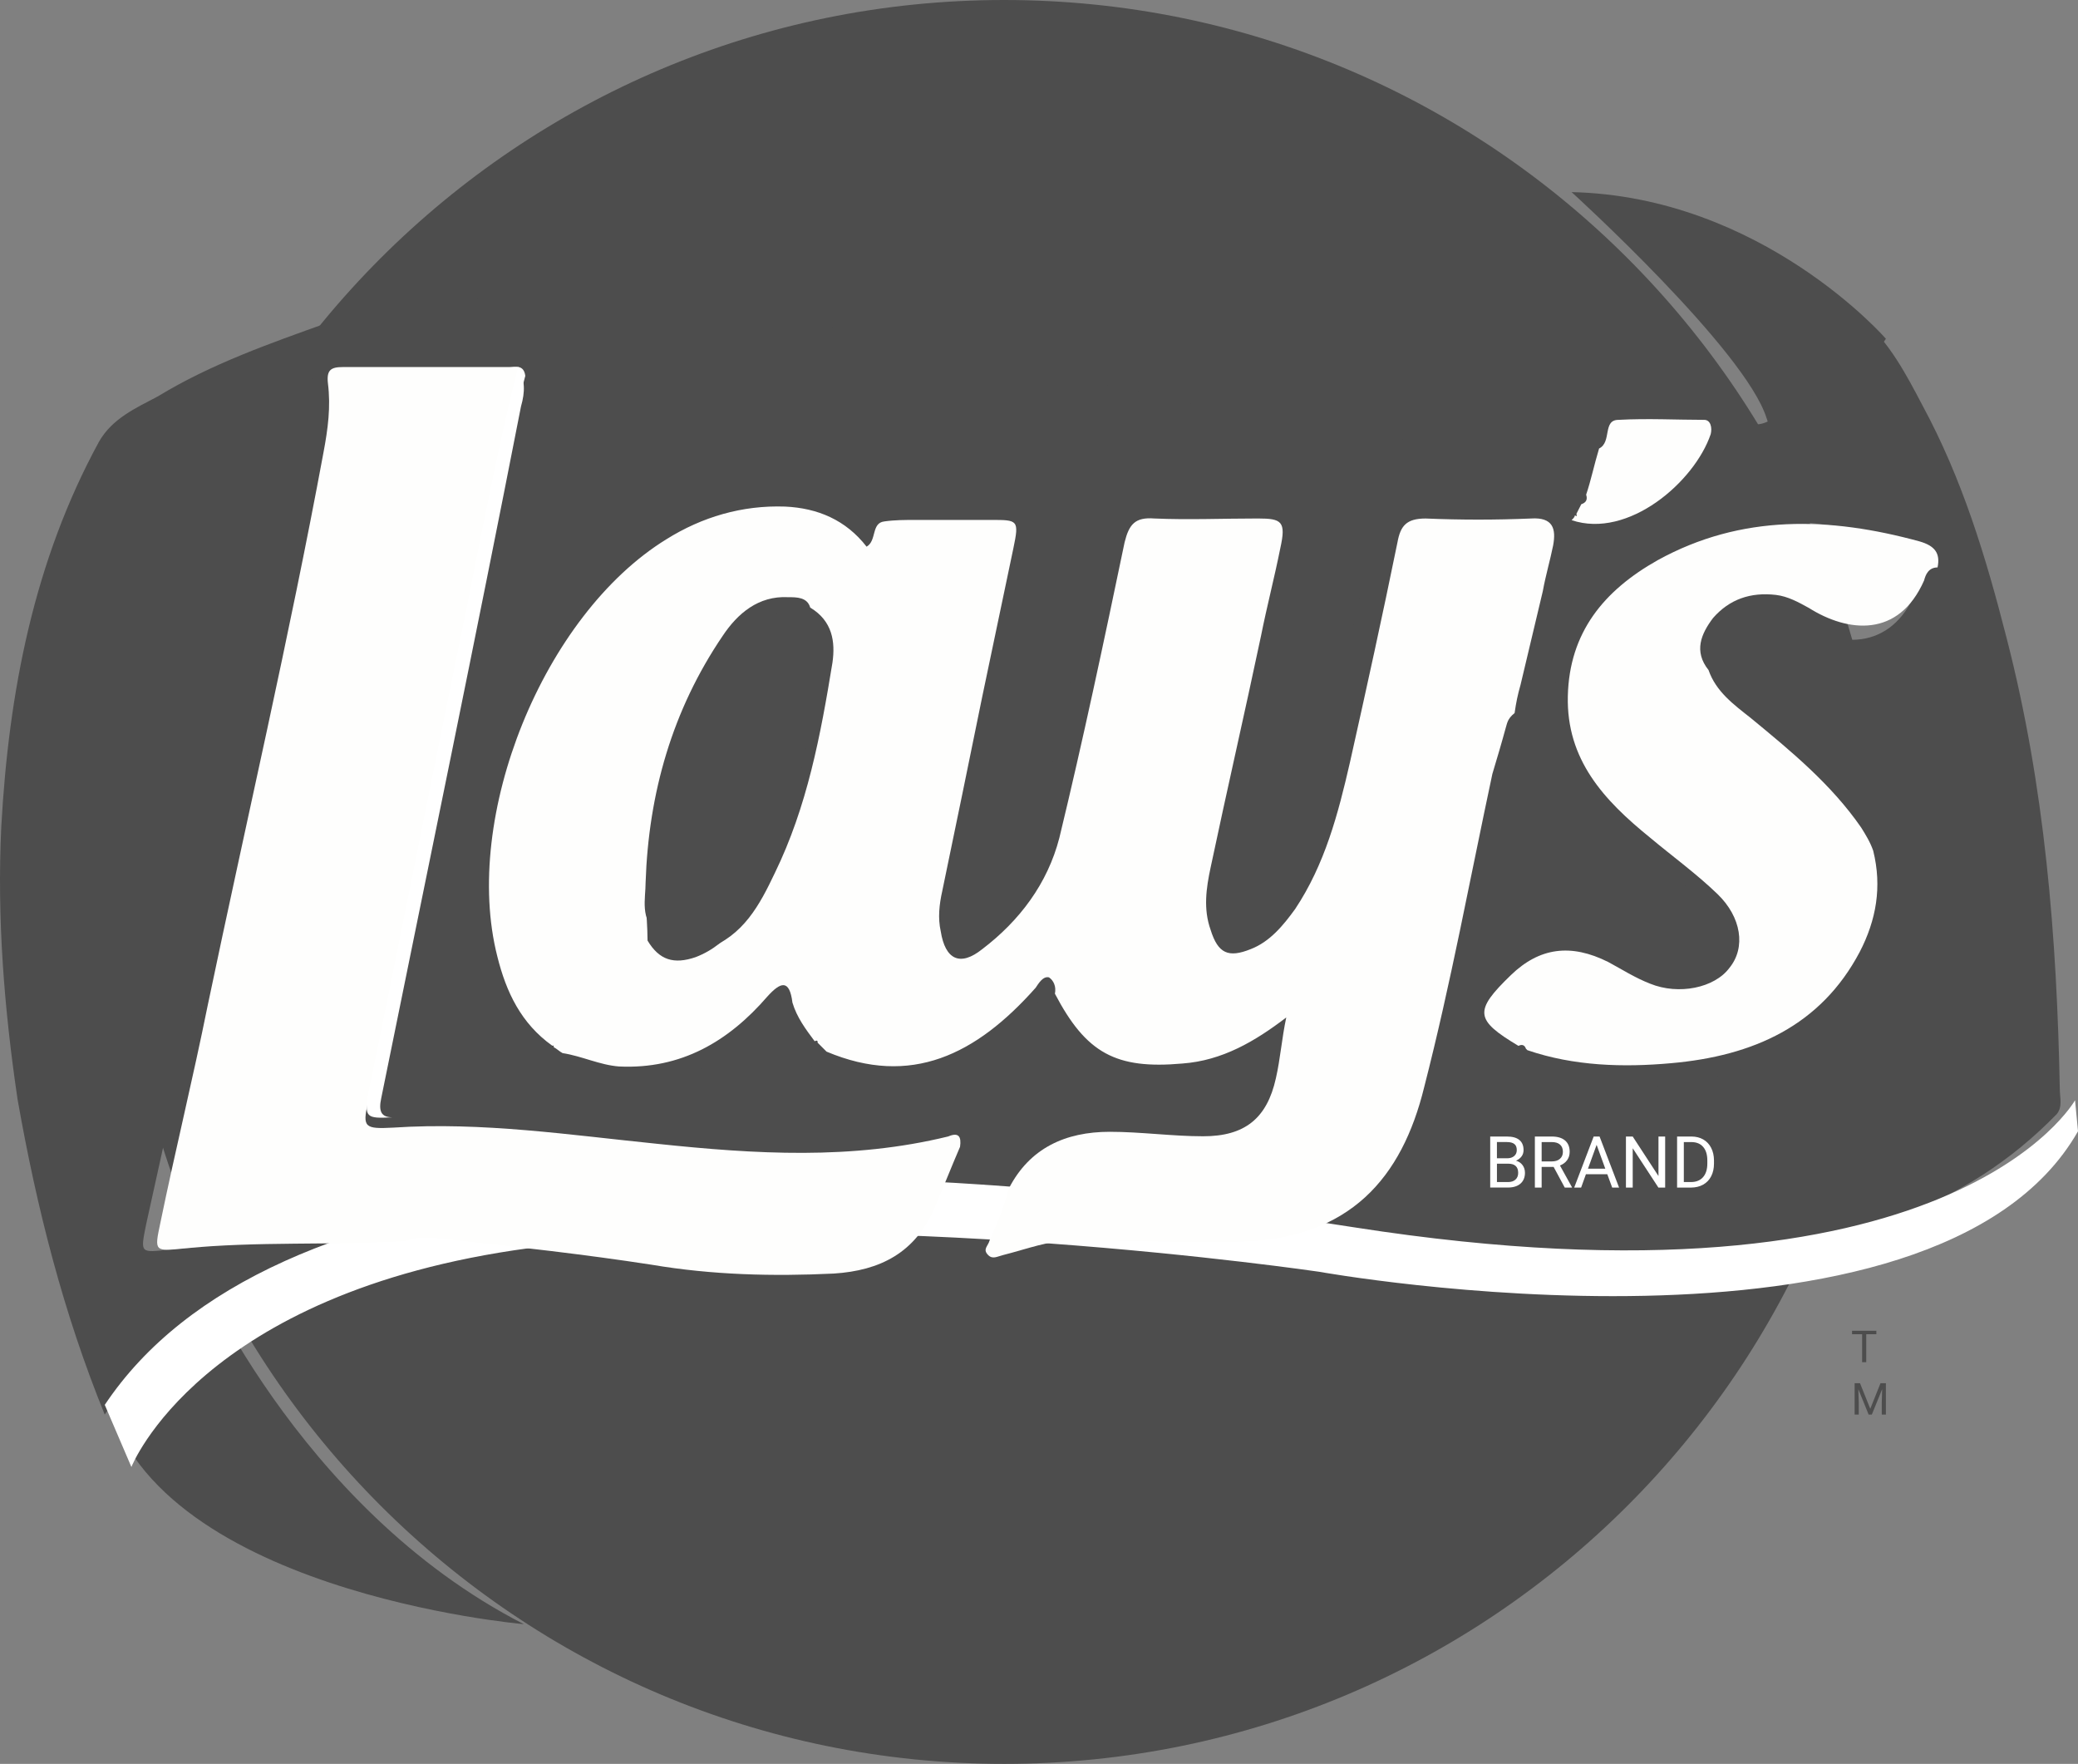 <?xml version="1.0" encoding="utf-8"?>
<!-- Generator: Adobe Illustrator 16.0.0, SVG Export Plug-In . SVG Version: 6.00 Build 0)  -->
<!DOCTYPE svg PUBLIC "-//W3C//DTD SVG 1.1//EN" "http://www.w3.org/Graphics/SVG/1.1/DTD/svg11.dtd">
<svg version="1.1" id="Layer_1" xmlns="http://www.w3.org/2000/svg" xmlns:xlink="http://www.w3.org/1999/xlink" x="0px" y="0px"
	 width="119px" height="101px" viewBox="0 0 119 101" enable-background="new 0 0 119 101" xml:space="preserve">
<rect x="0" y="0" width="119" height="101" fill="#808080" stroke="none"/>
<path fill="#4D4D4D" d="M57.5,101c27.891,0,50.5-22.609,50.5-50.5S85.391,0,57.5,0S7,22.609,7,50.5S29.609,101,57.5,101z"/>
<path fill="#4D4D4D" d="M30,93c0,0-21.694-1.863-24-13.464L7.879,72h3.16C11.039,72.085,16.933,86.311,30,93z"/>
<path fill="#4D4D4D" d="M90,11c0,0,9.98,9.063,11.175,12.971c1.195,3.908,6.825-4.573,6.825-4.573S100.919,11.25,90,11z"/>
<path fill="#4D4D4D" d="M100.018,24.298c0.762,0.084,1.438-0.084,1.861-0.76c0.169,0,0.254,0,0.338,0
	c2.37-1.012,3.725-2.869,4.485-5.231c1.524,1.35,2.455,3.122,3.385,4.894c2.285,4.219,3.64,8.691,4.824,13.332
	c2.2,8.522,2.877,17.128,3.047,25.82c0,0.506,0.169,1.013-0.17,1.435c-2.623,2.699-5.669,4.641-9.14,5.906
	c-4.146,1.519-8.463,2.109-12.863,2.193c-4.484,0.085-8.885,0-13.37-0.506c-1.946-0.169-4.147-0.675-5.839,1.097
	c-0.085,0.085-0.254,0.085-0.339,0.085c-2.793,0.675-5.585,0.253-8.378-0.085c0.592-0.084,1.27-0.084,1.861-0.084
	c5.924-0.085,9.647-3.038,11.086-8.86c1.523-5.99,2.709-12.065,3.893-18.141c0.17-1.012,0.762-2.109,0.17-3.206
	c0.084-0.253,0.084-0.506,0.169-0.675c0.593-0.422,0.423-1.012,0.339-1.603c0.423-1.772,0.846-3.544,1.27-5.316
	c0.169-0.844,0.508-1.688,0.592-2.616c0.17-0.928,0-1.603-1.27-1.519c-1.946,0.084-3.977,0.084-6.008,0
	c-1.016-0.084-1.354,0.422-1.607,1.351c-0.848,4.134-1.777,8.354-2.709,12.488c-0.677,2.953-1.438,5.738-3.131,8.353
	c-0.678,1.013-1.439,1.857-2.539,2.279c-1.27,0.506-1.861,0.252-2.285-1.098c-0.338-1.182-0.169-2.362,0-3.544
	c0.932-4.388,1.862-8.775,2.878-13.163c0.339-1.688,0.761-3.291,1.101-4.978c0.254-1.519,0.084-1.688-1.27-1.688
	c-1.947,0-3.894,0.084-5.84,0c-1.1-0.084-1.438,0.338-1.692,1.351c-1.185,5.569-2.454,11.222-3.724,16.791
	c-0.592,2.616-2.2,4.726-4.316,6.329c-1.269,1.012-2.116,0.59-2.37-1.014c-0.084-0.759-0.084-1.519,0.085-2.277
	c0.762-3.713,1.523-7.426,2.285-11.054c0.592-2.785,1.185-5.654,1.777-8.438c0.338-1.604,0.338-1.604-1.185-1.604
	c-1.438,0-2.792,0-4.231,0c-0.592,0-1.185,0-1.693,0.084c-0.761,0.084-0.423,1.097-1.015,1.435
	c-1.185-1.519-2.793-2.194-4.655-2.278c-2.369-0.084-4.654,0.591-6.685,1.856c-6.855,4.219-11.509,15.694-9.478,23.626
	c0.507,2.024,1.354,3.882,3.131,5.063v0.085h0.084c0.169,0.084,0.339,0.253,0.508,0.337c0.254,0.422,0.593,0.76,1.016,0.929
	c2.962,1.35,6.77,0.759,9.14-1.52c0.846-0.844,1.862-1.604,2.792-2.362c0.254,0.844,0.762,1.519,1.27,2.194
	c0,0.168,0,0.168,0.169,0.084c0.084,0.084,0.169,0.169,0.254,0.253v0.085h0.084c0.084,0.084,0.169,0.168,0.254,0.253
	c-0.084,0.422,0.338,0.506,0.592,0.675c2.877,1.856,5.67,1.266,8.378-0.338c1.608-0.928,2.792-2.277,4.062-3.628
	c1.692,3.375,3.47,4.304,7.193,3.966c2.285-0.169,4.146-1.266,5.924-2.615c-0.17,1.181-0.338,2.362-0.592,3.459
	c-0.508,2.278-1.777,3.375-4.063,3.291c-1.777,0-3.555-0.254-5.332-0.254c-2.453-0.084-4.485,0.929-5.669,3.207
	c-0.931-0.338-1.523,0-1.777,0.928c-0.084,0.422-0.254,0.76-0.338,1.098c-0.338,0.844-1.185,0.928-1.692,0.759
	c-0.593-0.169,0-0.844,0.169-1.181c0.339-1.013,0.846-1.941,1.185-2.953c0.169-0.507,0.423-1.098-0.423-1.266
	c0.084-0.592,0-0.844-0.762-0.676c-5.5,1.35-11.001,1.098-16.502,0.422c-5.162-0.59-10.155-1.266-15.148-1.012
	c-0.762-0.085-0.931-0.423-0.762-1.098c2.792-13.163,5.585-26.41,8.462-39.573c0.169-0.844,0.254-1.519-0.169-2.278
	c0-0.675-0.508-0.506-0.931-0.506c-3.131,0-6.262,0-9.394,0c-0.677,0-0.931,0.169-0.846,0.928c0.169,1.35,0,2.616-0.254,3.966
	c-1.946,10.632-4.4,21.095-6.601,31.642c-0.846,4.135-1.777,8.27-2.708,12.488c-0.338,1.688-0.338,1.604,1.354,1.435
	c4.146-0.422,8.378-0.253,12.524-0.422c0.339,0.591,0.931,0.759,1.523,0.759c0.931,0.085,1.862,0.169,2.708,0.254
	c-3.046,0.084-6.093,0.506-9.055,0.76c-1.608,0.084-3.131,0.59-4.485,1.434C10.145,76.021,7.859,78.215,5.998,81
	c-2.37-5.822-3.893-11.813-4.993-18.057c-0.762-5.147-1.185-10.379-0.931-15.61c0.423-7.678,1.862-15.188,5.585-22.022
	c0.762-1.351,2.116-1.941,3.385-2.616c3.047-1.856,6.432-3.038,9.732-4.219c2.708-0.675,5.417-1.181,8.209-1.35
	c6.77-0.422,13.54,0.253,20.226,1.519c5.332,1.012,10.663,2.362,15.995,3.375c5.162,1.097,10.239,2.362,15.486,2.953
	c4.063,0.506,8.209,0.76,12.271,0.844c-0.169,0.844-0.423,1.604-0.593,2.447c-0.254,0.084-0.338,0.253-0.254,0.506
	c-0.084,0.169-0.169,0.338-0.254,0.507h-0.084v0.084c-0.085,0.084-0.085,0.169-0.17,0.253c0.424,0.928,1.27,1.097,2.031,0.928
	c2.116-0.337,4.063-1.097,5.078-3.038C97.479,26.07,98.155,24.635,100.018,24.298z M86.646,60.496l0.084,0.084
	c0.17,0.507,0.593,0.591,1.016,0.76c2.115,1.097,4.485,1.097,6.77,0.928c3.471-0.253,6.687-1.097,9.31-3.543
	c2.877-2.701,3.808-6.751,2.284-9.704c-0.168-0.506-0.338-0.928-0.676-1.35c-1.692-2.531-3.978-4.472-6.263-6.413
	c-0.931-0.759-1.862-1.603-2.285-2.785c1.101-3.459,3.216-4.388,6.263-2.7c3.301,1.856,6.093,0.675,6.938-3.122
	c0,0-0.253-0.084-0.338-0.169c0.169-0.844-0.254-1.266-1.017-1.519c-5.076-1.519-9.984-1.688-14.724,1.097
	c-2.962,1.688-4.909,4.219-4.993,7.932c-0.084,3.712,2.031,6.075,4.57,8.269c1.27,1.097,2.623,2.109,3.808,3.291
	c1.354,1.351,1.523,3.122,0.677,4.304c-0.846,1.182-2.877,1.688-4.484,0.928c-0.847-0.338-1.523-0.844-2.37-1.266
	c-2.116-1.097-3.808-0.844-5.416,0.76c-2.116,2.025-2.031,2.531,0.423,4.135C86.223,60.58,86.393,60.665,86.646,60.496z"/>
<path fill="#FFFFFF" d="M7.525,84c0,0,3.896-9.992,22.786-12.532c18.805-2.54,45.234,1.354,45.234,1.354s35.238,6.352,43.455-8.044
	L118.831,63c0,0-7.031,12.617-41.253,7.282C43.356,64.947,15.318,66.472,6,80.443L7.525,84z"/>
<path fill="#FEFEFD" d="M86.228,41.678c-0.255,0.935-0.51,1.786-0.765,2.636c-1.273,5.953-2.377,11.99-3.906,17.942
	c-1.273,5.188-4.246,8.674-10.53,8.844c-3.142,0.086-6.369-0.085-9.511-0.085c-1.443,0-2.718,0.511-4.077,0.851
	c-0.339,0.085-0.594,0.256-0.849,0c-0.34-0.34,0-0.51,0.085-0.851c0.425-0.935,0.849-1.956,1.104-2.976
	c1.189-2.297,3.227-3.232,5.774-3.232c1.784,0,3.567,0.256,5.351,0.256c2.378,0,3.651-1.021,4.161-3.316
	c0.255-1.105,0.34-2.296,0.595-3.486c-1.784,1.36-3.651,2.466-5.944,2.636c-3.822,0.341-5.52-0.595-7.304-3.997
	c0.085-0.425-0.085-0.765-0.339-0.936c-0.34-0.084-0.595,0.341-0.765,0.596c-3.396,3.826-7.133,5.697-11.974,3.656
	c-0.085-0.084-0.17-0.17-0.255-0.255s-0.17-0.17-0.255-0.255c0-0.085,0-0.17-0.17-0.085c-0.509-0.681-1.019-1.36-1.273-2.211
	c-0.17-1.36-0.68-1.19-1.444-0.341c-2.208,2.552-4.925,4.168-8.492,3.997c-1.104-0.085-2.123-0.595-3.227-0.765
	c-0.17-0.086-0.339-0.256-0.509-0.341v-0.085h-0.085c-1.784-1.275-2.633-3.061-3.142-5.102c-2.038-7.994,2.632-19.559,9.681-23.896
	c2.038-1.275,4.331-1.956,6.793-1.871c1.868,0.085,3.482,0.766,4.671,2.296c0.594-0.34,0.254-1.361,1.019-1.446
	c0.594-0.085,1.188-0.085,1.783-0.085c1.443,0,2.887,0,4.331,0c1.528,0,1.613,0,1.274,1.616c-0.595,2.806-1.189,5.697-1.784,8.503
	c-0.764,3.742-1.528,7.483-2.292,11.14c-0.17,0.766-0.255,1.531-0.085,2.296c0.255,1.616,1.104,2.041,2.378,1.021
	c2.123-1.615,3.737-3.741,4.416-6.377c1.359-5.612,2.548-11.225,3.736-16.922c0.255-1.021,0.595-1.445,1.699-1.36
	c1.953,0.085,3.906,0,5.943,0c1.359,0,1.614,0.17,1.274,1.701c-0.34,1.701-0.765,3.316-1.104,5.017
	c-0.934,4.422-1.953,8.844-2.887,13.266c-0.255,1.19-0.425,2.381,0,3.571c0.425,1.361,1.02,1.615,2.293,1.105
	c1.104-0.425,1.868-1.36,2.547-2.296c1.699-2.551,2.463-5.442,3.143-8.418c0.934-4.167,1.869-8.418,2.718-12.585
	c0.17-0.935,0.509-1.36,1.613-1.36c2.038,0.085,3.991,0.085,6.029,0c1.274-0.085,1.444,0.595,1.274,1.531
	c-0.17,0.85-0.425,1.701-0.595,2.636c-0.425,1.786-0.849,3.572-1.274,5.357c-0.17,0.595-0.254,1.021-0.34,1.616
	C86.313,41.167,86.313,41.422,86.228,41.678z M37.652,53.412c0.679,1.105,1.528,1.445,2.802,0.936
	c2.123-0.766,3.057-2.551,3.907-4.337c1.868-3.826,2.632-7.908,3.312-12.075c0.169-1.19,0-2.381-1.274-3.146
	c-0.17-0.595-0.765-0.595-1.274-0.595c-1.699-0.085-2.887,0.936-3.737,2.211c-2.887,4.252-4.246,9.014-4.416,14.116
	C36.973,51.457,36.633,52.646,37.652,53.412z"/>
<path fill="#FEFEFD" d="M54.979,65.665c-0.51,1.182-0.935,2.278-1.445,3.46c-1.104,2.617-3.144,3.629-5.778,3.799
	c-3.484,0.168-6.968,0.084-10.452-0.507c-3.824-0.591-7.648-1.013-11.472-1.435c-0.85-0.085-1.785-0.254-2.634,0.084
	c-4.249,0.253-8.498,0-12.662,0.422c-1.699,0.169-1.699,0.169-1.359-1.435c0.85-4.136,1.869-8.271,2.719-12.491
	c2.209-10.549,4.673-21.099,6.628-31.648c0.255-1.351,0.425-2.617,0.255-3.967c-0.085-0.76,0.17-0.929,0.85-0.929
	c3.145,0,6.374,0,9.518,0c0.34,0,0.85-0.168,0.935,0.506c-1.274,4.727-2.125,9.622-3.229,14.432
	c-1.955,9.031-3.909,18.146-5.778,27.176c-0.34,1.436-0.17,1.52,1.445,1.436c5.098-0.338,10.112,0.422,15.125,0.928
	c5.608,0.591,11.132,0.929,16.655-0.422C54.895,64.82,55.064,65.074,54.979,65.665z"/>
<path fill="#FEFEFD" d="M97.842,38.368c0.429,1.241,1.457,1.986,2.4,2.731c2.314,1.904,4.629,3.807,6.343,6.29
	c0.258,0.414,0.515,0.828,0.687,1.324c0.514,2.069,0.172,3.972-0.771,5.793c-2.229,4.221-6.086,5.958-10.801,6.372
	c-2.743,0.248-5.572,0.166-8.229-0.744l-0.085-0.083c-0.086-0.249-0.258-0.249-0.43-0.165c-2.485-1.49-2.571-1.986-0.428-4.056
	c1.629-1.573,3.428-1.821,5.571-0.745c0.771,0.414,1.543,0.91,2.4,1.241c1.628,0.662,3.686,0.249,4.543-0.91
	c0.942-1.159,0.687-2.896-0.686-4.221c-1.2-1.159-2.571-2.152-3.857-3.228c-2.657-2.152-4.8-4.469-4.715-8.11
	c0.086-3.642,2.058-6.042,5.144-7.78c4.801-2.648,9.857-2.483,15-1.076c0.858,0.249,1.201,0.662,1.029,1.49
	c-0.514,0-0.686,0.414-0.771,0.745c-1.457,3.311-4.371,2.979-6.601,1.573c-0.601-0.332-1.2-0.662-1.886-0.745
	c-1.457-0.166-2.657,0.248-3.6,1.324C97.414,36.299,96.984,37.292,97.842,38.368z"/>
<path fill="#FFFFFF" d="M22.478,63.978c-1.536,0.084-1.617,0-1.375-1.433c1.859-9.018,3.638-18.118,5.498-27.135
	c0.97-4.804,1.859-9.607,3.072-14.41c0.404,0.758,0.404,1.433,0.162,2.275c-2.587,13.23-5.335,26.46-8.003,39.606
	C21.669,63.641,21.832,63.978,22.478,63.978z"/>
<path fill="#FEFEFD" d="M91.574,25.682c0.742-0.365,0.186-1.641,1.112-1.641c1.667-0.091,3.335,0,4.909,0
	c0.371,0,0.463,0.456,0.371,0.82c-0.927,2.735-4.725,6.017-7.967,4.923c0.093-0.091,0.186-0.183,0.186-0.273
	c0.186,0.091,0.092,0,0.092-0.091c0.094-0.182,0.186-0.365,0.278-0.547c0.278-0.091,0.37-0.274,0.278-0.547
	C91.111,27.505,91.297,26.593,91.574,25.682z"/>
<path fill="#4D4D4D" d="M45.699,35c1.171,0.775,1.422,1.98,1.254,3.186c-0.585,4.219-1.422,8.352-3.262,12.227
	c-0.836,1.809-1.84,3.616-3.848,4.391c-1.254,0.432-2.091,0.173-2.76-0.947c0-0.774-0.083-1.549-0.083-2.324
	c0.167-4.563,1.505-8.782,3.513-12.829C41.6,36.464,43.189,35.086,45.699,35z"/>
<path fill="#FFFFFF" d="M85.339,68v-2.922h0.956c0.316,0,0.555,0.065,0.713,0.197c0.161,0.131,0.241,0.324,0.241,0.581
	c0,0.137-0.038,0.258-0.116,0.363c-0.078,0.104-0.184,0.186-0.316,0.243c0.157,0.044,0.281,0.128,0.373,0.252
	c0.092,0.123,0.139,0.271,0.139,0.441c0,0.263-0.086,0.469-0.256,0.619c-0.17,0.149-0.41,0.225-0.72,0.225H85.339z M85.725,66.633
	v1.052h0.636c0.179,0,0.32-0.046,0.423-0.139c0.105-0.094,0.157-0.222,0.157-0.386c0-0.352-0.191-0.527-0.574-0.527H85.725z
	 M85.725,66.324h0.582c0.168,0,0.303-0.042,0.402-0.127c0.102-0.084,0.152-0.198,0.152-0.343c0-0.16-0.046-0.276-0.14-0.349
	c-0.094-0.074-0.236-0.111-0.427-0.111h-0.57V66.324z"/>
<path fill="#FFFFFF" d="M88.971,66.818h-0.686V68h-0.388v-2.922h0.967c0.329,0,0.582,0.074,0.759,0.225
	c0.178,0.15,0.267,0.368,0.267,0.654c0,0.182-0.05,0.34-0.148,0.476c-0.098,0.135-0.233,0.235-0.409,0.303l0.686,1.24V68h-0.412
	L88.971,66.818z M88.285,66.503h0.592c0.191,0,0.343-0.05,0.455-0.149c0.113-0.098,0.17-0.23,0.17-0.396
	c0-0.181-0.054-0.319-0.162-0.416c-0.107-0.096-0.262-0.145-0.465-0.146h-0.59V66.503z"/>
<path fill="#FFFFFF" d="M92.045,67.237H90.82L90.546,68h-0.397l1.115-2.922h0.338L92.719,68h-0.395L92.045,67.237z M90.938,66.92
	h0.992l-0.497-1.366L90.938,66.92z"/>
<path fill="#FFFFFF" d="M95.357,68h-0.387L93.5,65.748V68h-0.388v-2.922H93.5l1.475,2.262v-2.262h0.383V68z"/>
<path fill="#FFFFFF" d="M96.041,68v-2.922h0.825c0.254,0,0.479,0.057,0.675,0.168c0.195,0.113,0.346,0.273,0.451,0.48
	c0.106,0.207,0.16,0.445,0.162,0.714v0.187c0,0.275-0.054,0.518-0.16,0.725c-0.105,0.207-0.258,0.366-0.456,0.478
	c-0.196,0.11-0.426,0.168-0.688,0.171H96.041z M96.427,65.395v2.29h0.405c0.297,0,0.527-0.093,0.692-0.276
	c0.165-0.186,0.249-0.448,0.249-0.789v-0.171c0-0.331-0.078-0.589-0.235-0.772c-0.155-0.184-0.376-0.277-0.662-0.281H96.427z"/>
<path fill="#4D4D4D" d="M107.451,76.397h-0.578V78h-0.236v-1.603h-0.576v-0.195h1.391V76.397z M106.516,79.202l0.588,1.467
	l0.586-1.467h0.309V81h-0.236v-0.7l0.021-0.755L107.193,81h-0.182l-0.59-1.452l0.023,0.752V81h-0.236v-1.798H106.516z"/>
</svg>
